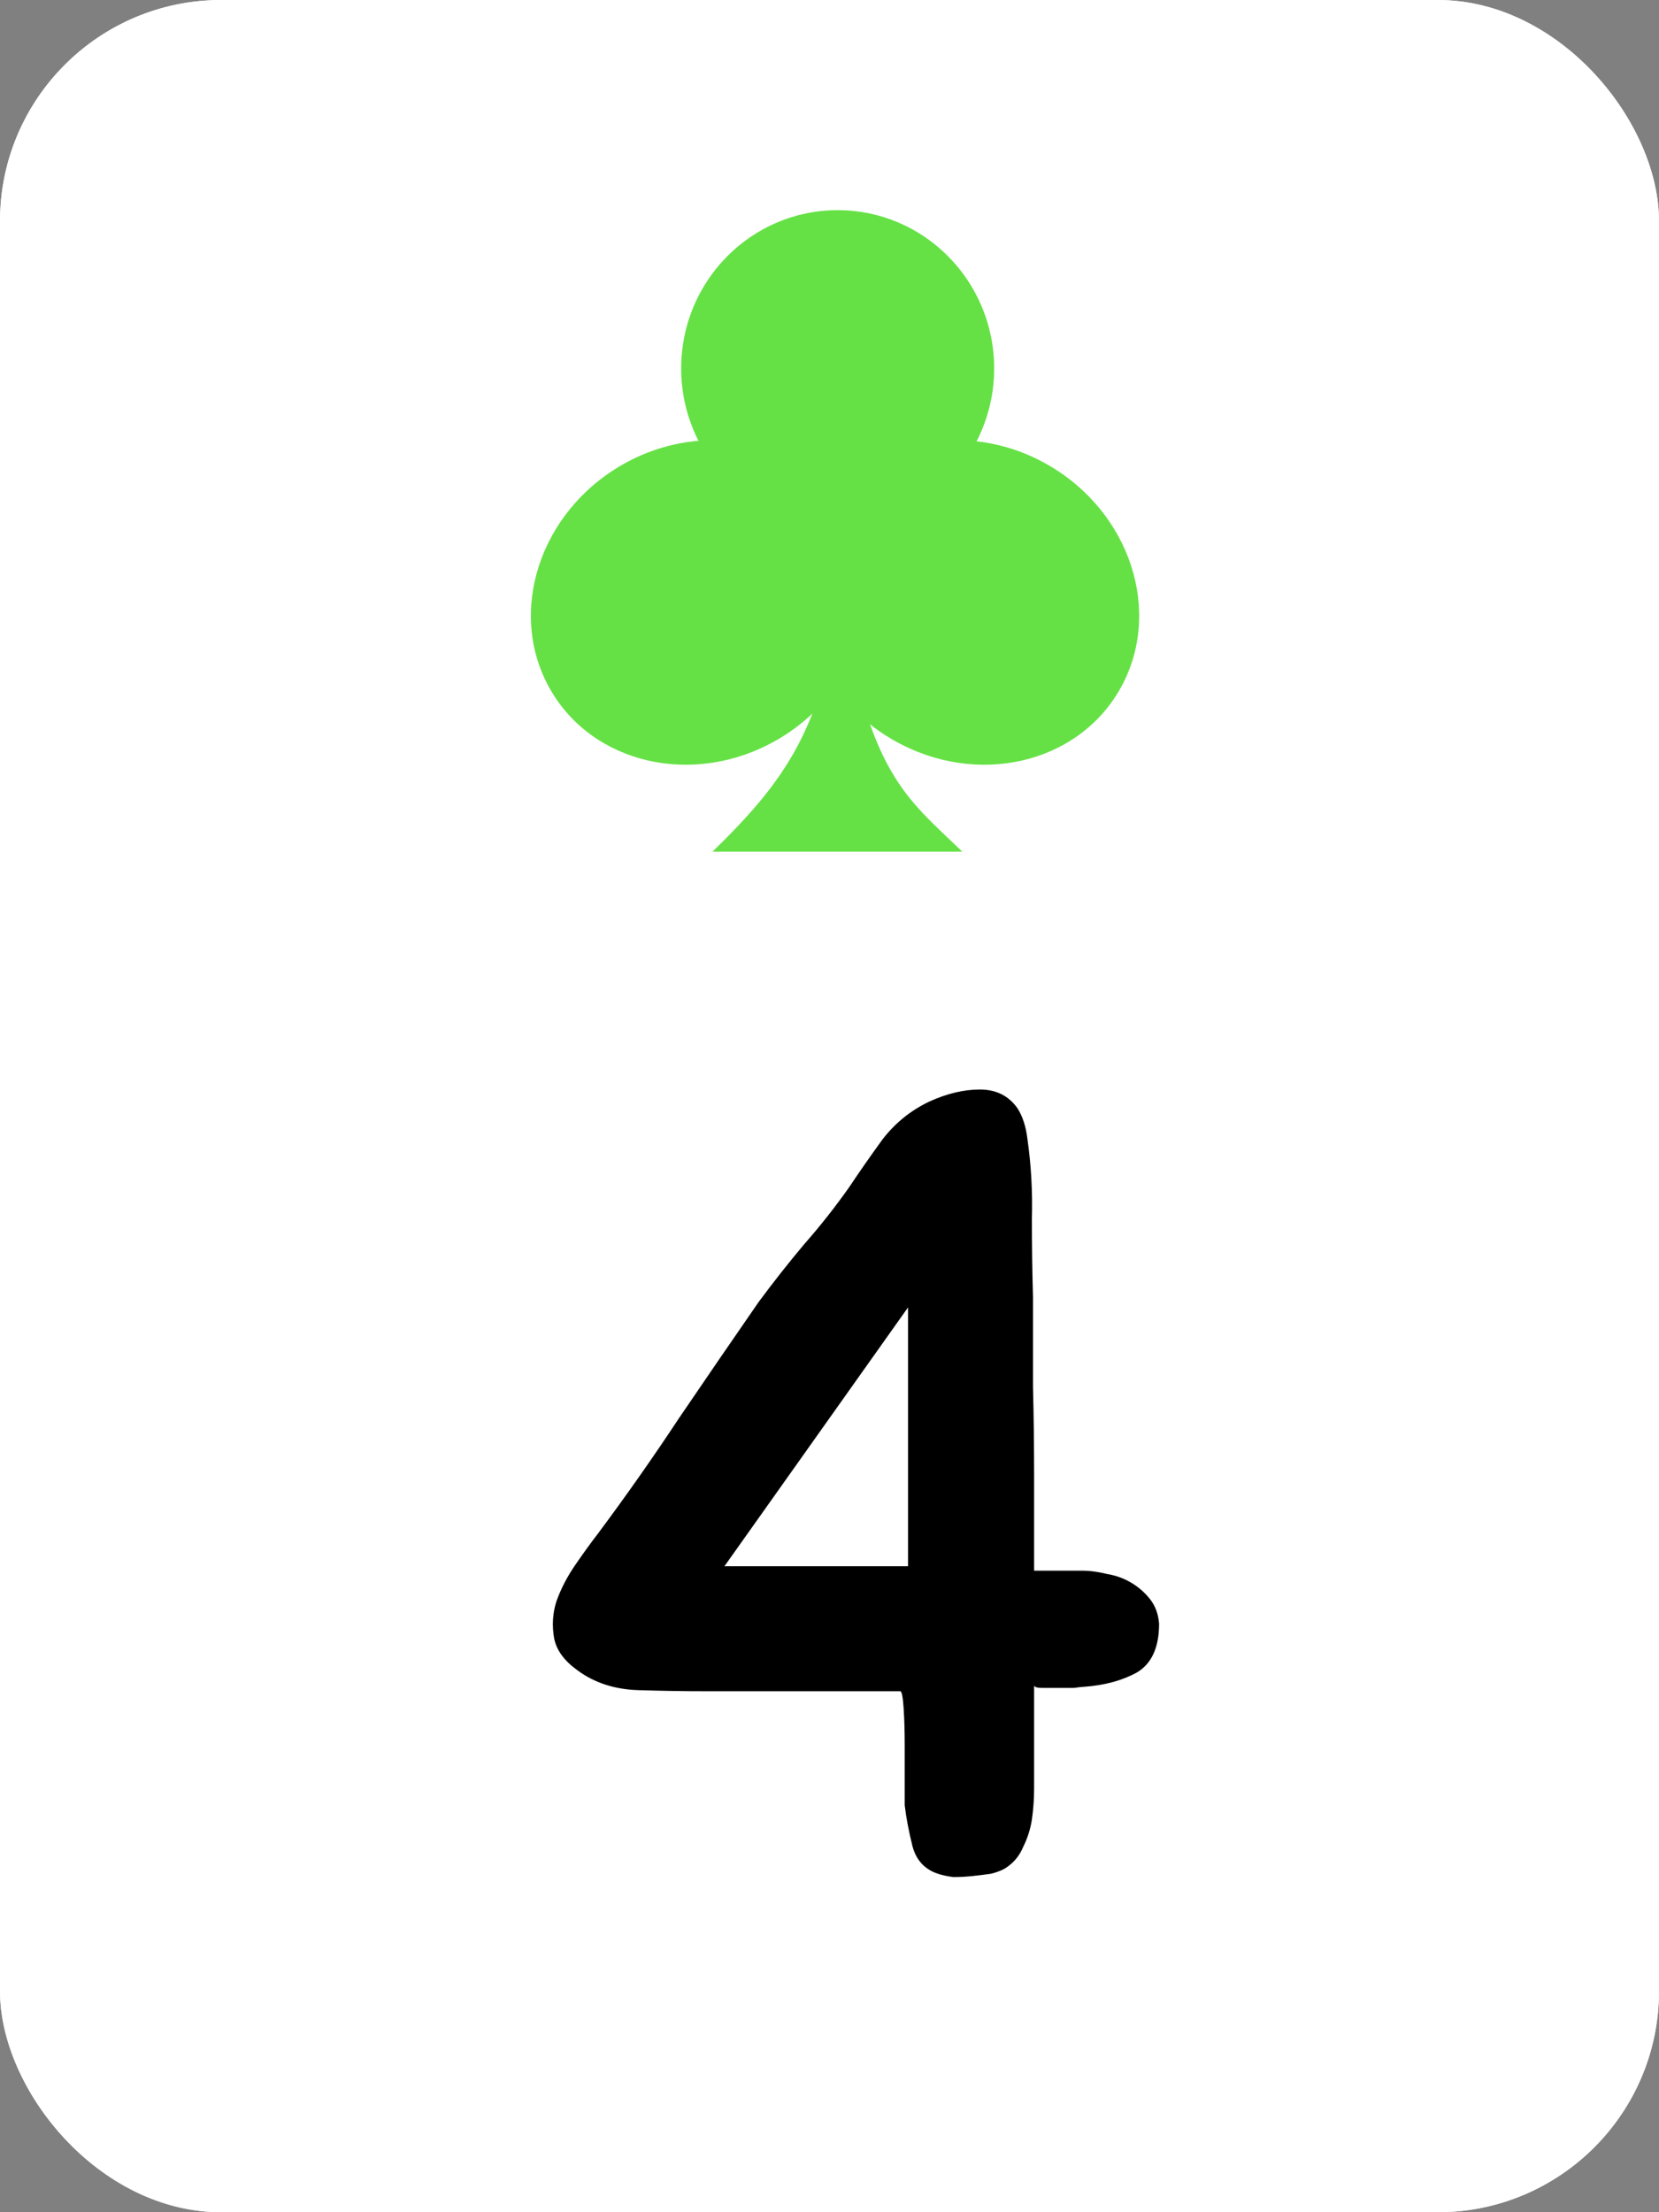 <svg width="150" height="200" viewBox="0 0 150 200" fill="none" xmlns="http://www.w3.org/2000/svg">
<rect x="0" y="0" width="150" height="200" fill="#808080" stroke="none"/>
<g clip-path="url(#clip0_1_496)">
<rect width="150" height="200" rx="20" fill="white"/>
<rect width="150" height="200" fill="white"/>
<path d="M92 100.2C92.467 100.933 92.767 101.867 92.9 103C93.233 105.333 93.367 107.733 93.3 110.2C93.3 112.6 93.333 114.967 93.4 117.3C93.4 120.033 93.4 122.733 93.4 125.4C93.467 128.067 93.5 130.767 93.5 133.5V142H97.8C98.533 142 99.3 142.1 100.1 142.3C100.9 142.433 101.633 142.7 102.3 143.1C102.967 143.5 103.533 144 104 144.6C104.467 145.2 104.733 145.933 104.8 146.8C104.8 148.933 104.133 150.4 102.8 151.2C101.467 151.933 99.867 152.367 98 152.5C97.867 152.5 97.567 152.533 97.1 152.6C96.7 152.6 96.233 152.6 95.7 152.6C95.167 152.6 94.667 152.6 94.2 152.6C93.8 152.6 93.567 152.533 93.5 152.4V159.2C93.5 159.933 93.5 160.767 93.5 161.7C93.5 162.633 93.433 163.567 93.3 164.5C93.167 165.367 92.9 166.2 92.5 167C92.167 167.8 91.633 168.433 90.9 168.9C90.567 169.1 90.133 169.267 89.6 169.4C89.133 169.467 88.6 169.533 88 169.6C87.4 169.667 86.8 169.7 86.2 169.7C85.667 169.633 85.2 169.533 84.8 169.4C83.6 169 82.833 168.167 82.5 166.9C82.167 165.567 81.933 164.333 81.8 163.2C81.8 163 81.8 162.367 81.8 161.3C81.8 160.167 81.8 159 81.8 157.8C81.8 156.533 81.767 155.4 81.7 154.4C81.633 153.4 81.533 152.9 81.4 152.9H63.8C61.867 152.9 59.833 152.867 57.7 152.8C55.567 152.733 53.733 152.133 52.2 151C51 150.133 50.3 149.167 50.1 148.1C49.9 146.967 49.967 145.867 50.3 144.8C50.7 143.667 51.267 142.567 52 141.5C52.733 140.433 53.433 139.467 54.1 138.6C56.633 135.2 59.067 131.733 61.4 128.2C63.8 124.667 66.2 121.167 68.6 117.7C69.933 115.9 71.3 114.167 72.7 112.5C74.167 110.833 75.533 109.1 76.8 107.3C77.733 105.9 78.733 104.467 79.8 103C80.933 101.533 82.333 100.4 84 99.6C85.6 98.867 87.133 98.5 88.6 98.5C90.067 98.5 91.2 99.067 92 100.2ZM82.1 118.2L65.5 141.6H82.1V118.2Z" fill="black"/>
<path d="M76.005 54.294C78.645 70.004 81.785 71.962 87.012 77H64.418C71.291 70.324 74.217 65.716 76.005 54.294Z" fill="#65E145"/>
<path d="M101.309 62.22C97.46 69.097 88.275 71.201 80.793 66.92C73.312 62.638 70.368 53.592 74.218 46.715C78.067 39.838 87.252 37.733 94.733 42.015C102.214 46.297 105.158 55.343 101.309 62.22Z" fill="#65E145"/>
<path d="M75.738 19C83.552 19 89.888 25.406 89.888 33.309C89.888 41.211 83.552 47.617 75.738 47.617C67.923 47.617 61.588 41.211 61.588 33.309C61.588 25.406 67.923 19 75.738 19Z" fill="#65E145"/>
<path d="M49.691 62.22C53.54 69.097 62.725 71.201 70.207 66.92C77.688 62.638 80.632 53.592 76.782 46.715C72.933 39.838 63.748 37.733 56.267 42.015C48.786 46.297 45.842 55.343 49.691 62.22Z" fill="#65E145"/>
</g>
<defs>
<clipPath id="clip0_1_496">
<rect width="150" height="200" rx="20" fill="white"/>
</clipPath>
</defs>
</svg>
